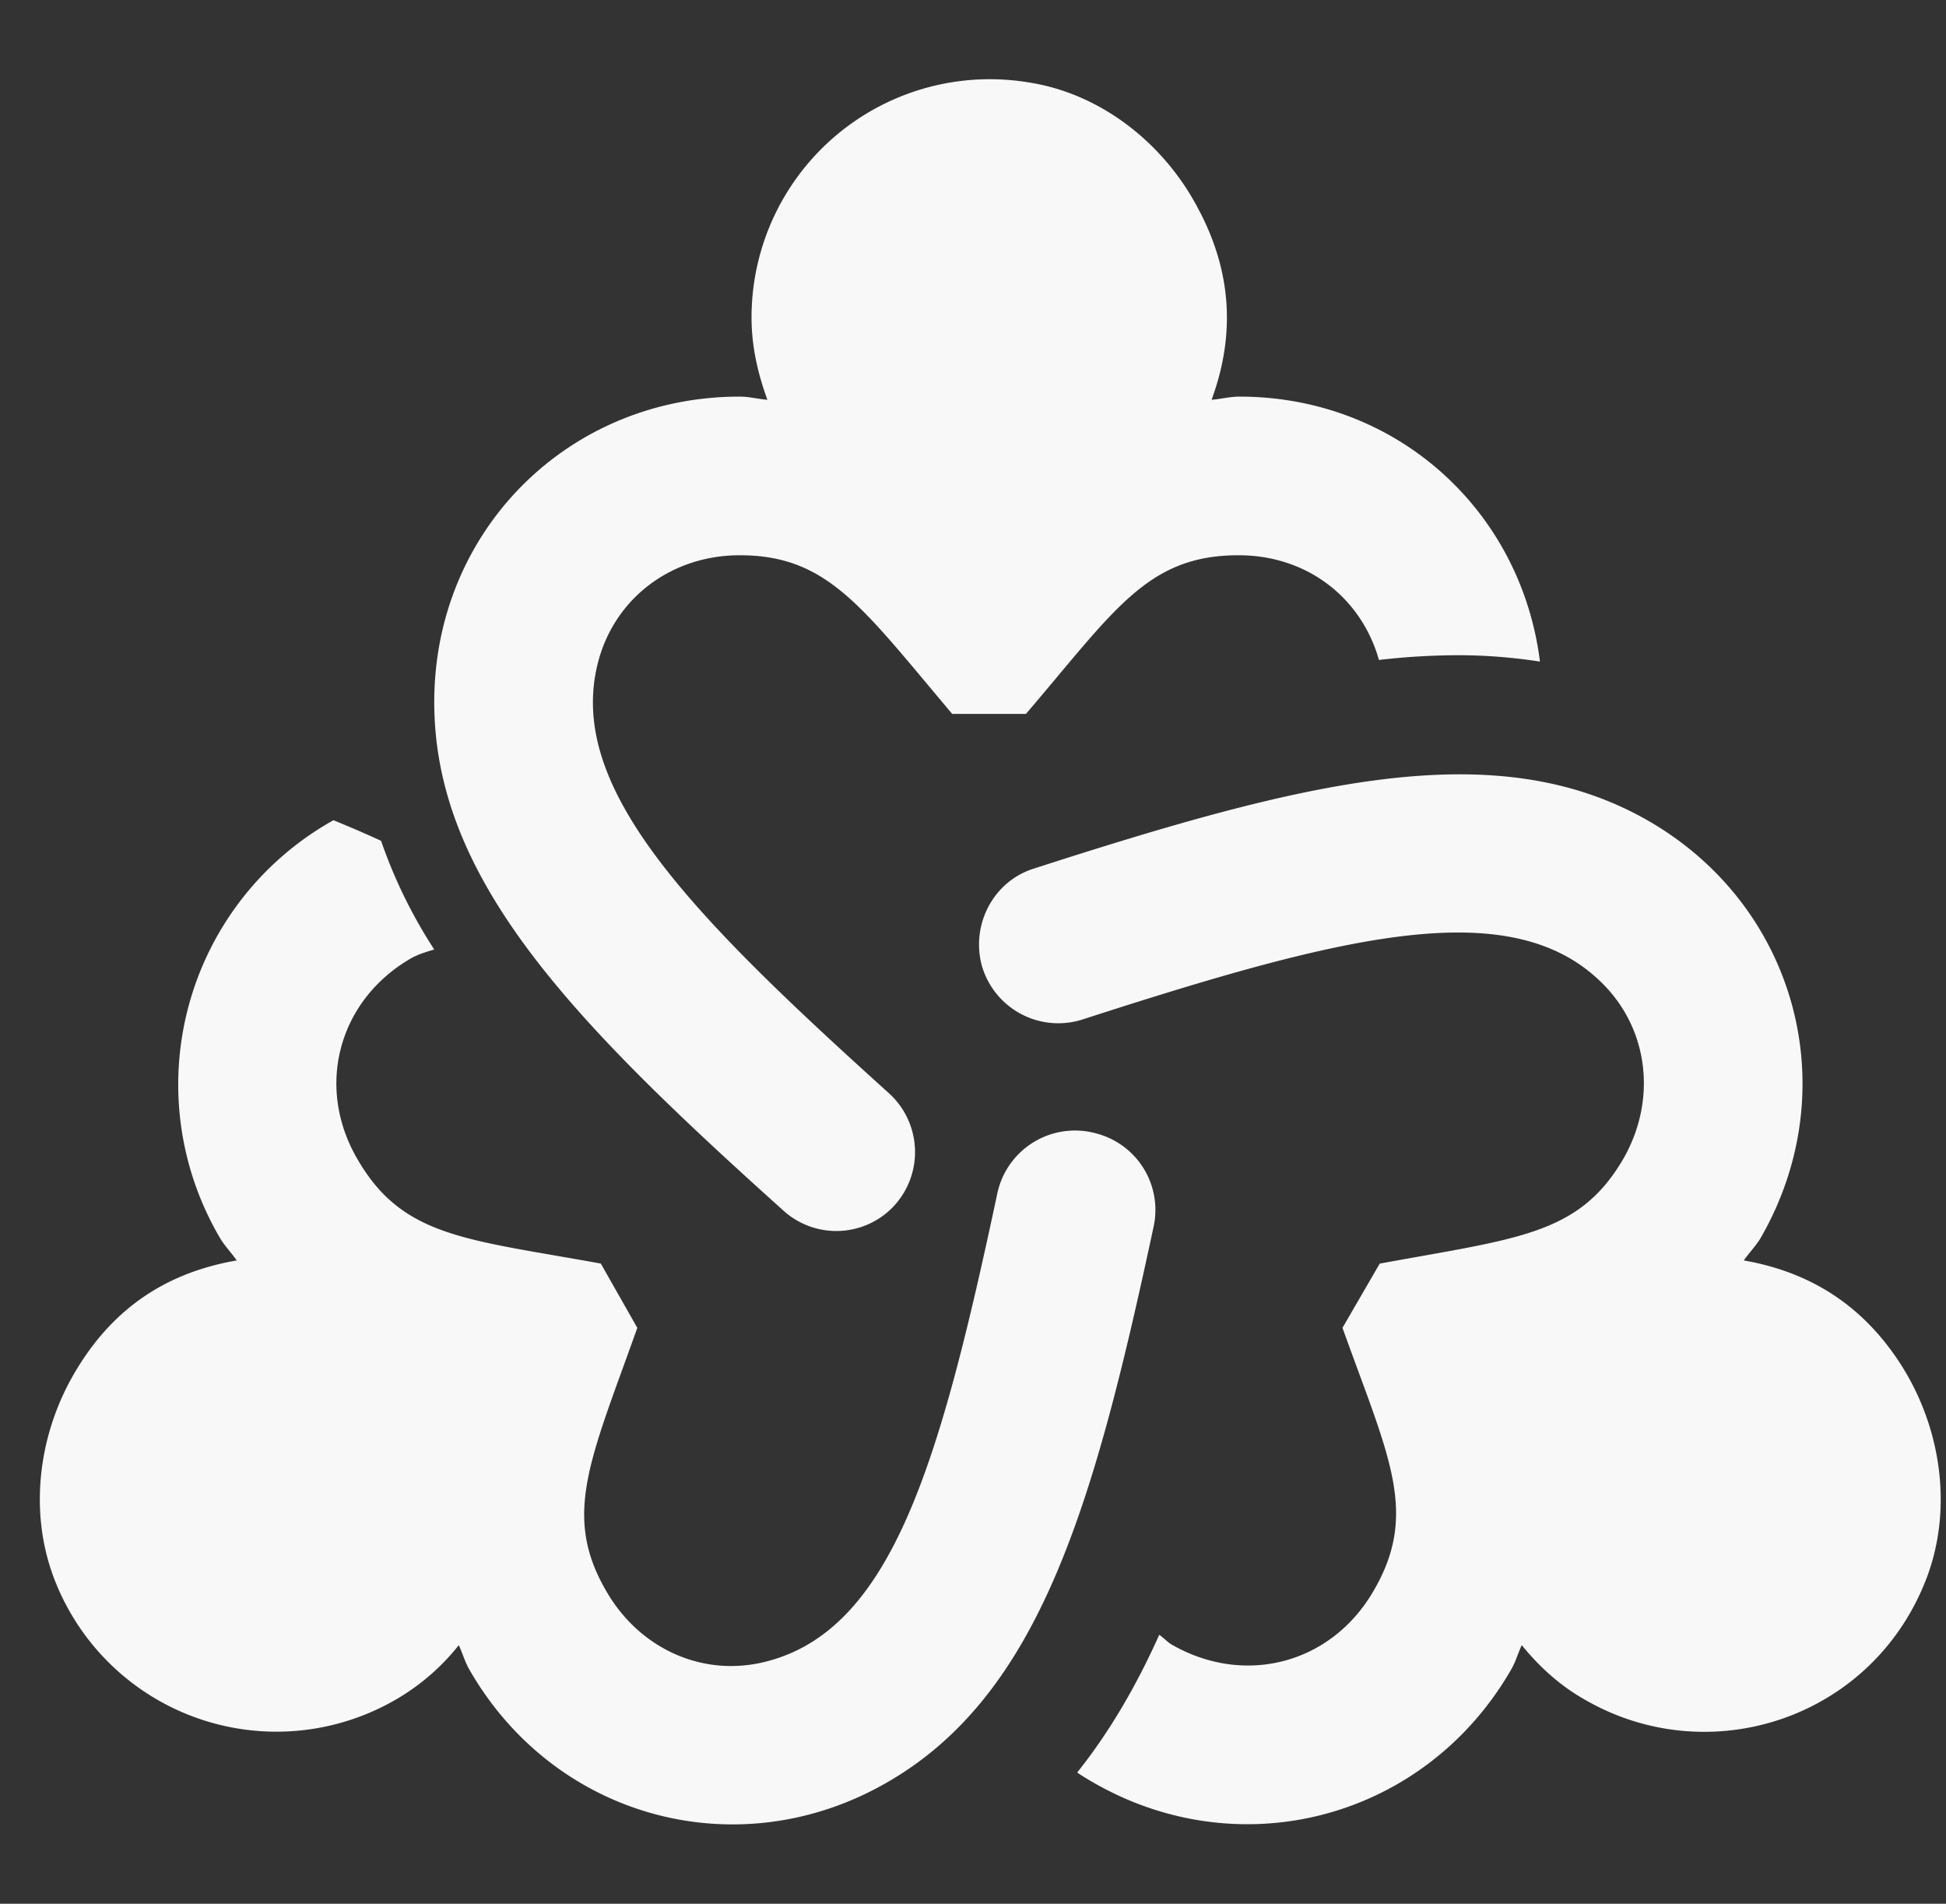 <svg width="46" height="45" fill="none" xmlns="http://www.w3.org/2000/svg"><rect width="100%" height="100%" fill="#333333" stroke="none"/><g clip-path="url('#clip0_409_458')" fill="#F8F8F8"><path d="M21.083 28.557a1.877 1.877 0 0 0-.075-2.72c-4.8-4.33-7.65-7.274-6.862-10.218.412-1.519 1.762-2.494 3.337-2.494 2.082 0 2.888 1.22 5.025 3.75h1.744c2.1-2.456 2.869-3.75 5.025-3.75 1.631 0 2.906 1.013 3.319 2.475a16.453 16.453 0 0 1 1.875-.112c.675 0 1.312.056 1.931.15-.45-3.581-3.394-6.263-7.106-6.263-.225 0-.431.057-.656.075.487-1.33.58-2.868-.338-4.556-.806-1.519-2.287-2.681-3.975-2.944a5.631 5.631 0 0 0-6.562 5.55c0 .694.15 1.332.375 1.95-.225-.018-.432-.075-.657-.075-4.05 0-7.218 3.17-7.218 7.22 0 4.18 3.243 7.518 8.25 12.018a1.864 1.864 0 0 0 2.568-.056Z"/><path d="M44.99 32.344c-1.013-1.632-2.382-2.306-3.77-2.55.132-.188.282-.338.395-.525 2.024-3.506.862-7.838-2.644-9.863-3.619-2.081-8.138-.937-14.531 1.125-.957.3-1.482 1.313-1.238 2.269a1.88 1.88 0 0 0 2.4 1.294c6.15-1.988 10.125-3 12.281-.844 1.106 1.106 1.275 2.775.488 4.144-1.05 1.8-2.494 1.875-5.757 2.475l-.88 1.518c1.087 3.038 1.818 4.37.73 6.225-.993 1.707-3.018 2.25-4.743 1.276-.113-.057-.206-.17-.319-.244-.563 1.256-1.2 2.325-1.931 3.244v.018c3.562 2.325 8.137 1.2 10.237-2.419.113-.187.169-.393.263-.6.412.507.9.957 1.5 1.294 2.962 1.707 6.825.431 8.081-2.906.6-1.612.337-3.469-.563-4.931Z"/><path d="M23.577 28.2c-1.35 6.338-2.475 10.275-5.419 11.063-1.518.412-3.037-.282-3.825-1.65-1.05-1.8-.375-3.113.732-6.225l-.863-1.52c-3.187-.58-4.687-.618-5.756-2.474-.994-1.706-.45-3.75 1.275-4.744.169-.094.356-.15.544-.206a11.674 11.674 0 0 1-1.257-2.569c-.45-.206-.675-.3-1.125-.487a7.155 7.155 0 0 0-2.68 9.88c.112.188.262.338.393.526-1.406.244-2.775.919-3.769 2.55-.9 1.462-1.162 3.319-.562 4.931a5.625 5.625 0 0 0 8.08 2.906 5.273 5.273 0 0 0 1.5-1.293c.095.206.15.412.263.6 2.025 3.506 6.357 4.668 9.863 2.643 3.619-2.08 4.894-6.58 6.3-13.143a1.868 1.868 0 0 0-1.35-2.194 1.877 1.877 0 0 0-2.344 1.406Z"/></g><defs><clipPath id="clip0_409_458"><path fill="#fff" transform="translate(.89)" d="M0 0h45v45H0z"/></clipPath></defs></svg>